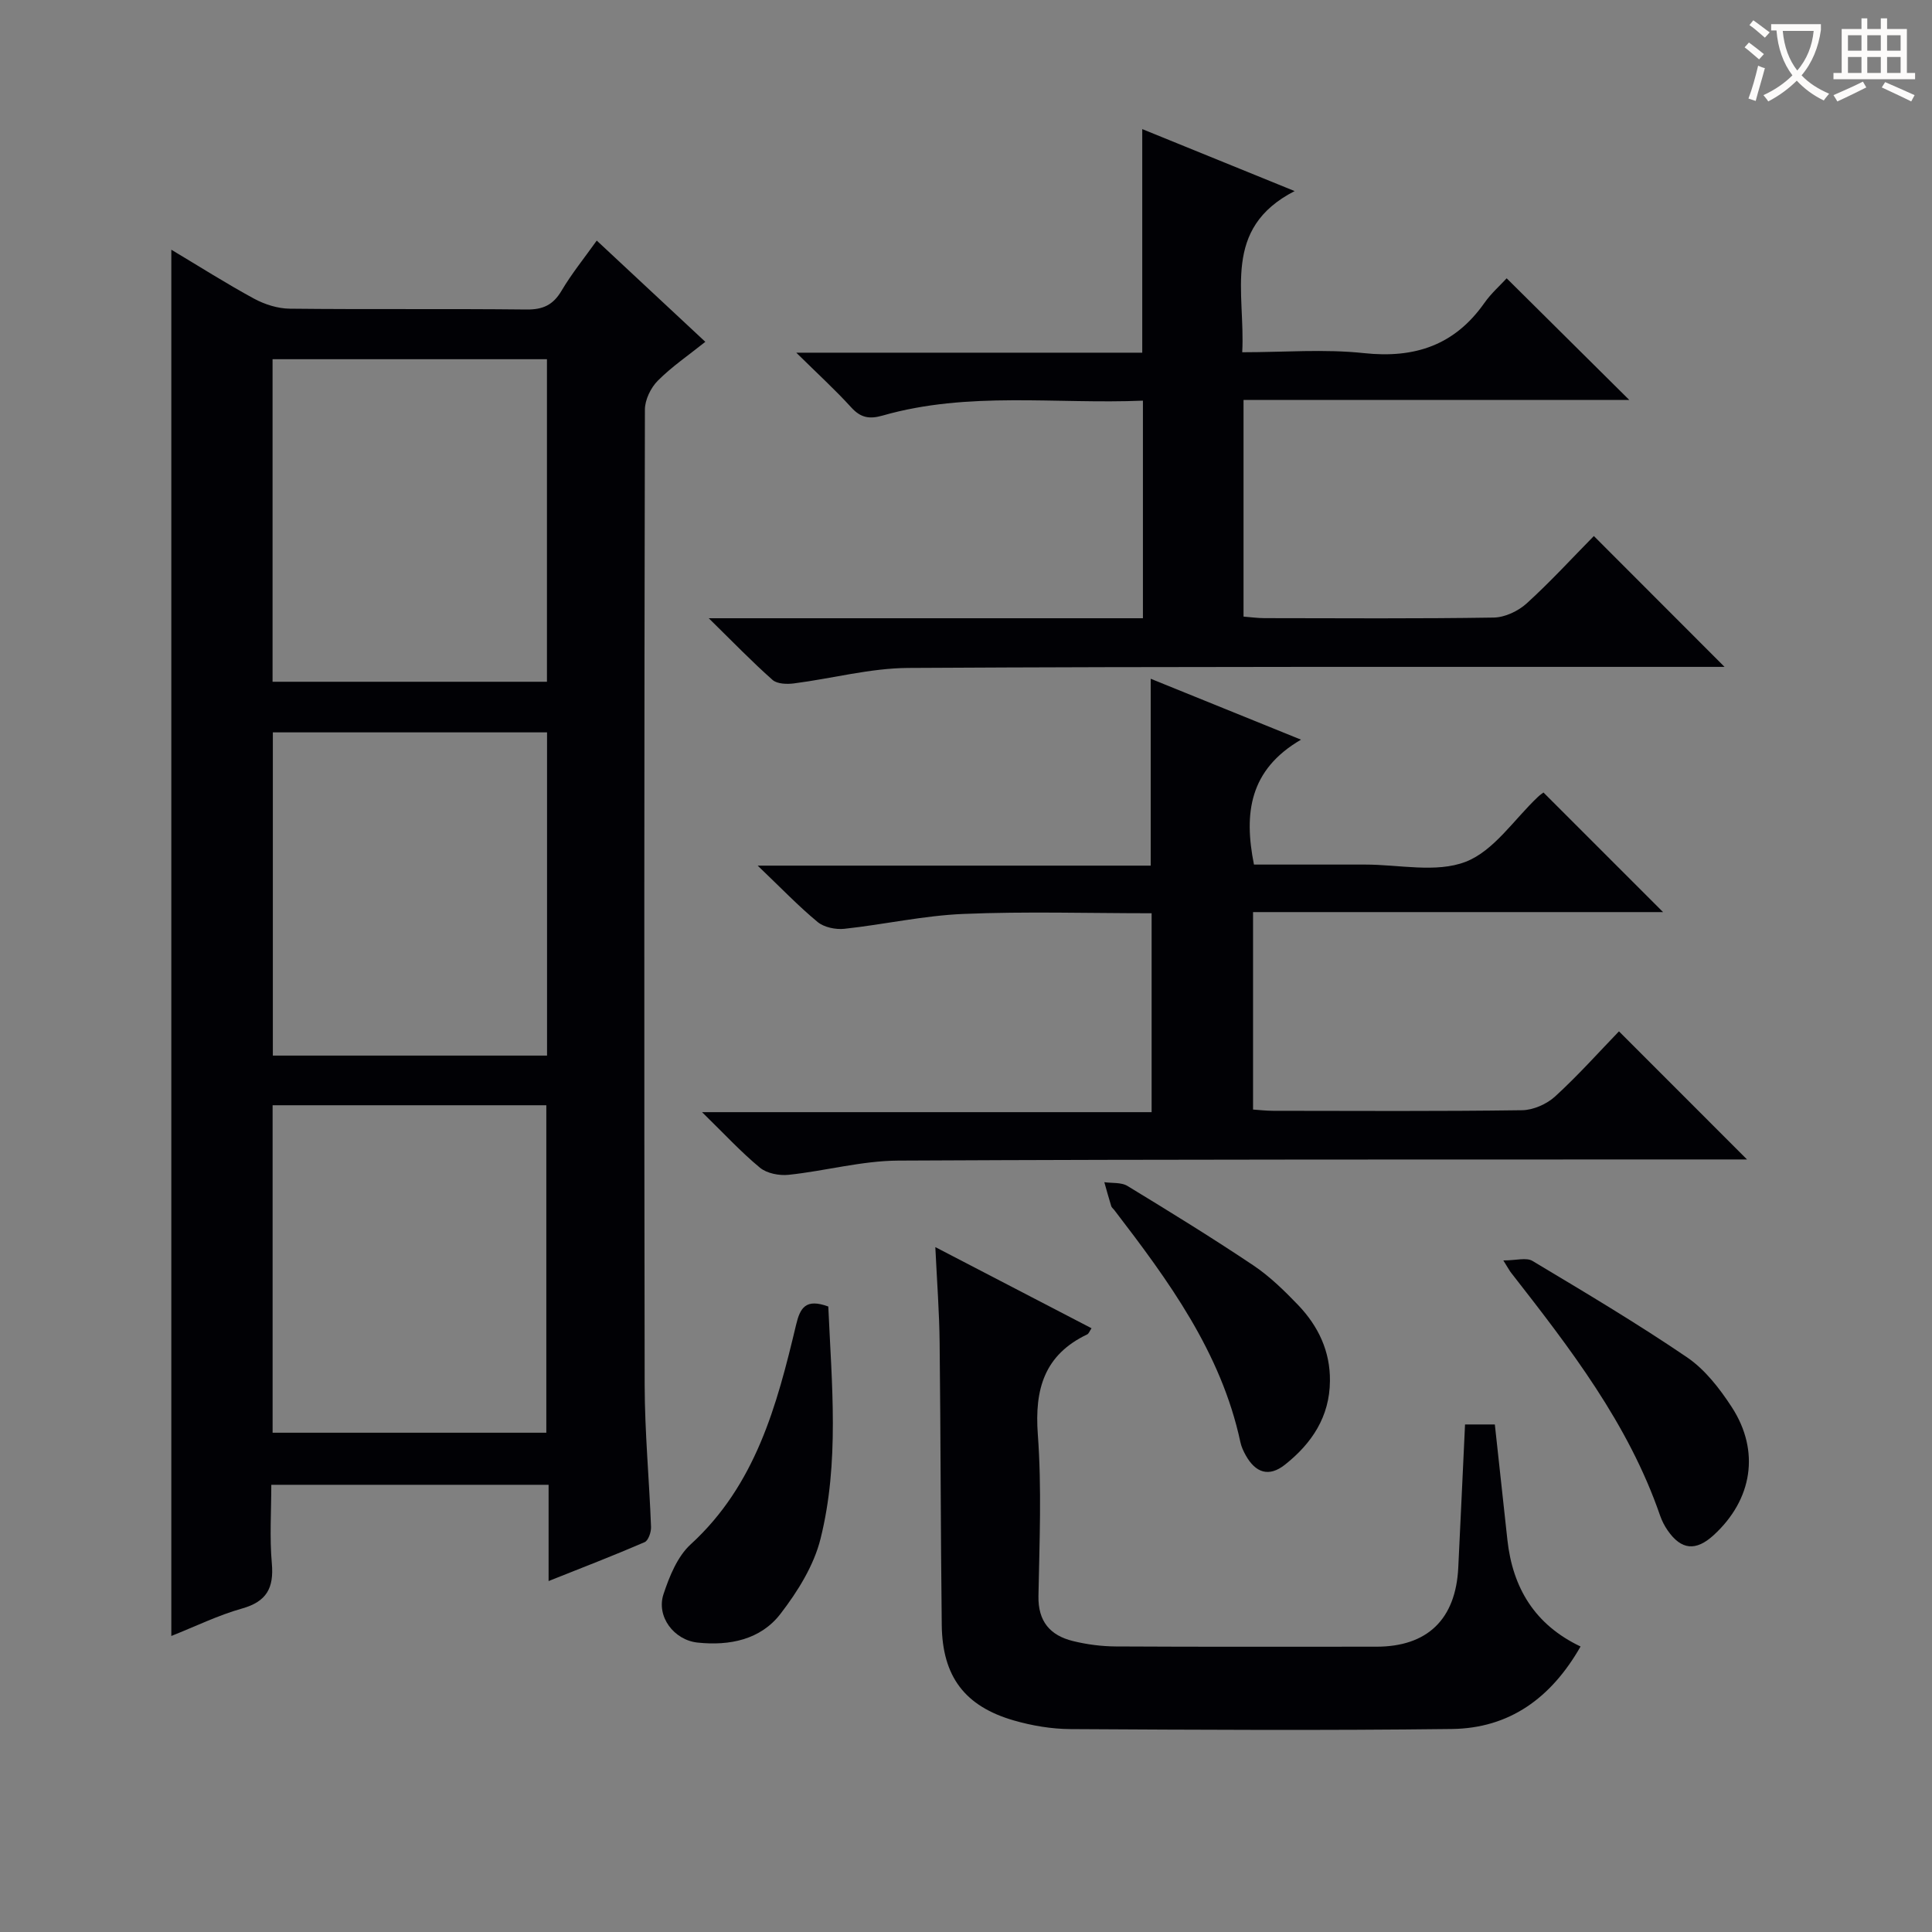 <svg enable-background="new 0 0 400 400" viewBox="0 0 400 400" xmlns="http://www.w3.org/2000/svg"><rect x="0" y="0" width="400" height="400" fill="#808080" stroke="none"/><g fill="#010105"><path d="m35.47 338.71c0-95.88 0-191.1 0-287.01 5.81 3.47 11.36 7 17.12 10.13 2.22 1.2 4.92 2.06 7.42 2.08 16.33.18 32.66-.01 48.99.17 3.4.04 5.51-.93 7.25-3.87 2.1-3.55 4.73-6.79 7.3-10.4 7.09 6.61 14.01 13.07 22.48 20.96-3.51 2.81-6.96 5.15-9.85 8.06-1.45 1.46-2.65 3.94-2.66 5.96-.14 67.32-.17 134.63-.05 201.95.02 9.8.95 19.59 1.32 29.39.04 1.07-.55 2.82-1.33 3.16-6.34 2.74-12.8 5.23-19.88 8.05 0-7.04 0-13.32 0-19.93-19.2 0-37.93 0-57.41 0 0 5.41-.37 10.88.11 16.27.45 5.09-1.06 7.91-6.18 9.35-4.91 1.38-9.57 3.67-14.63 5.68zm20.97-42.08h56.67c0-22.89 0-45.4 0-67.8-19.2 0-37.92 0-56.67 0zm56.82-78.08c0-22.46 0-44.66 0-66.92-19.16 0-37.99 0-56.77 0v66.92zm-56.83-77.4h56.81c0-22.52 0-44.61 0-66.78-19.08 0-37.82 0-56.81 0z"/><path d="m146.74 128h89.89c0-14.93 0-29.65 0-45.05-17.98.76-36.13-2-53.9 3.09-2.73.78-4.54.46-6.49-1.69-3.31-3.64-6.97-6.98-11.38-11.33h71.63c0-15.51 0-30.57 0-46.29 10.07 4.09 20.11 8.17 31.55 12.83-15.14 7.77-10.18 20.93-10.85 33.37 8.68 0 17.02-.7 25.19.18 10.54 1.13 18.79-1.63 24.95-10.39 1.41-2.01 3.31-3.67 4.61-5.1 8.72 8.65 16.96 16.83 25.39 25.19-26.32 0-52.96 0-79.87 0v44.85c1.46.11 2.89.32 4.32.32 15.83.02 31.66.13 47.49-.12 2.31-.04 5.06-1.34 6.81-2.93 4.92-4.47 9.42-9.39 13.91-13.95 9.02 9.03 17.72 17.73 27.06 27.09-2.17 0-3.87 0-5.57 0-54.49.02-108.97-.09-163.46.22-7.88.05-15.74 2.19-23.63 3.2-1.45.19-3.47.13-4.43-.71-4.22-3.73-8.14-7.79-13.22-12.78z"/><path d="m238.43 189.08c-13.09 0-26.05-.4-38.97.14-8.24.34-16.41 2.19-24.65 3.08-1.8.19-4.19-.3-5.53-1.41-3.97-3.28-7.55-7.03-12.41-11.67h81.37c0-13.08 0-25.47 0-38.69 9.98 4.05 19.84 8.04 31.12 12.61-10.68 6.22-11.87 15.22-9.74 25.86 7.47 0 15.24.01 23.01 0 7-.01 14.7 1.78 20.8-.57 5.86-2.25 10.06-8.81 15-13.46.46-.44 1.01-.79 1.13-.89 8.35 8.35 16.51 16.51 24.76 24.76-27.99 0-56.23 0-84.89 0v40.88c1.32.09 2.76.26 4.2.26 17.17.02 34.33.12 51.49-.12 2.32-.03 5.11-1.26 6.85-2.85 4.78-4.37 9.11-9.23 13.22-13.48 9.06 9.06 17.69 17.69 26.51 26.52-1.47 0-3.36 0-5.25 0-56.83.03-113.66-.05-170.49.24-7.55.04-15.08 2.14-22.66 2.94-1.95.21-4.52-.28-5.96-1.47-3.96-3.27-7.47-7.09-11.99-11.5h93.08c0-13.87 0-27.24 0-41.18z"/><path d="m193.65 258.2c11.36 5.9 21.74 11.3 32.34 16.8-.41.61-.57 1.11-.89 1.27-8.88 4.23-10.92 11.33-10.23 20.71.82 11.1.34 22.31.13 33.46-.1 5.26 2.42 8.16 7.14 9.32 2.87.71 5.9 1.1 8.86 1.12 17.99.1 35.98.05 53.96.05 10.56 0 16.44-5.66 16.96-16.38.48-9.77.92-19.54 1.4-29.63h6.17c.88 8.12 1.74 16.01 2.6 23.9 1.09 9.93 5.67 17.57 15.15 22.07-6.12 10.72-14.76 16.93-26.65 17.08-26.31.32-52.63.17-78.95.02-3.92-.02-7.96-.7-11.74-1.79-10.17-2.94-14.79-9.11-14.92-19.73-.23-19.48-.22-38.97-.44-58.45-.06-6.25-.54-12.5-.89-19.82z"/><path d="m171.49 270.5c.71 16.11 2.34 32.28-1.61 48.09-1.38 5.55-4.74 10.93-8.29 15.54-4.12 5.35-10.53 6.65-17.15 5.95-4.89-.51-8.6-5.38-7.07-10.02 1.22-3.69 2.88-7.8 5.63-10.32 13.45-12.3 17.85-28.76 21.82-45.45.84-3.52 1.98-5.51 6.67-3.79z"/><path d="m311.25 260.96c2.65 0 4.76-.66 6.03.1 10.79 6.46 21.62 12.9 32.02 19.97 3.71 2.53 6.74 6.45 9.24 10.29 5.92 9.11 4.28 19.17-3.75 26.52-3.67 3.36-6.71 3.08-9.51-.97-.66-.94-1.2-2.01-1.58-3.1-6.56-19.02-18.65-34.64-30.81-50.22-.3-.36-.52-.8-1.64-2.59z"/><path d="m275.35 285.92c-.06 7.39-3.74 12.9-9.29 17.31-3.37 2.68-6.13 1.67-8.13-1.9-.48-.86-.92-1.79-1.12-2.75-3.99-18.6-14.89-33.43-26.13-48.08-.2-.26-.52-.49-.61-.78-.51-1.64-.96-3.3-1.43-4.96 1.61.23 3.51 0 4.79.78 8.78 5.34 17.53 10.73 26.07 16.45 3.41 2.29 6.44 5.26 9.3 8.24 4.13 4.34 6.62 9.52 6.55 15.69z"/></g><path d="m362.1 8.8c1.1.8 2.1 1.6 3.1 2.4l-1 1.1c-1.3-1.1-2.3-2-3-2.5zm1.9 4.8c.5.2.9.4 1.4.5-.6 2.3-1.3 4.5-1.9 6.8l-1.5-.5c.8-2.1 1.4-4.3 2-6.8zm-1-9.4c1.3.9 2.4 1.8 3.4 2.5l-1 1.1c-1.4-1.2-2.4-2.1-3.2-2.6zm3.7 2.2v-1.4h10.3v1.2c-.5 3.6-1.8 6.8-4 9.4 1.5 1.6 3.4 2.8 5.7 3.8-.3.4-.7.8-1.1 1.4-2.3-1.1-4.1-2.5-5.6-4.1-1.6 1.6-3.6 3.1-5.9 4.3-.3-.5-.7-.9-1-1.3 2.4-1.1 4.4-2.5 6-4.1-1.9-2.5-3-5.6-3.3-9.3h-1.1zm8.8 0h-6.4c.3 3.3 1.3 6 3 8.2 2-2.3 3.1-5.1 3.4-8.2z" fill="#fcfbfa"/><path d="m385.3 3.8h1.3v2.2h2.8v-2.2h1.3v2.2h4.1v9.1h1.7v1.3h-16.9v-1.3h1.7v-9.1h4.1v-2.2zm.4 13.1.7 1.2c-1.8.9-3.8 1.9-6 2.9-.2-.4-.5-.8-.8-1.3 2.3-1 4.3-1.9 6.1-2.8zm-3.1-6.4h2.8v-3.2h-2.8zm0 4.6h2.8v-3.3h-2.8zm4-4.6h2.8v-3.2h-2.8zm0 4.6h2.8v-3.3h-2.8zm3.7 1.9c2.1.9 4.1 1.8 6.1 2.7l-.7 1.3c-2.2-1.1-4.2-2-6.1-2.9zm3.2-9.7h-2.8v3.2h2.8zm-2.8 7.8h2.8v-3.3h-2.8z" fill="#fcfbfa"/></svg>